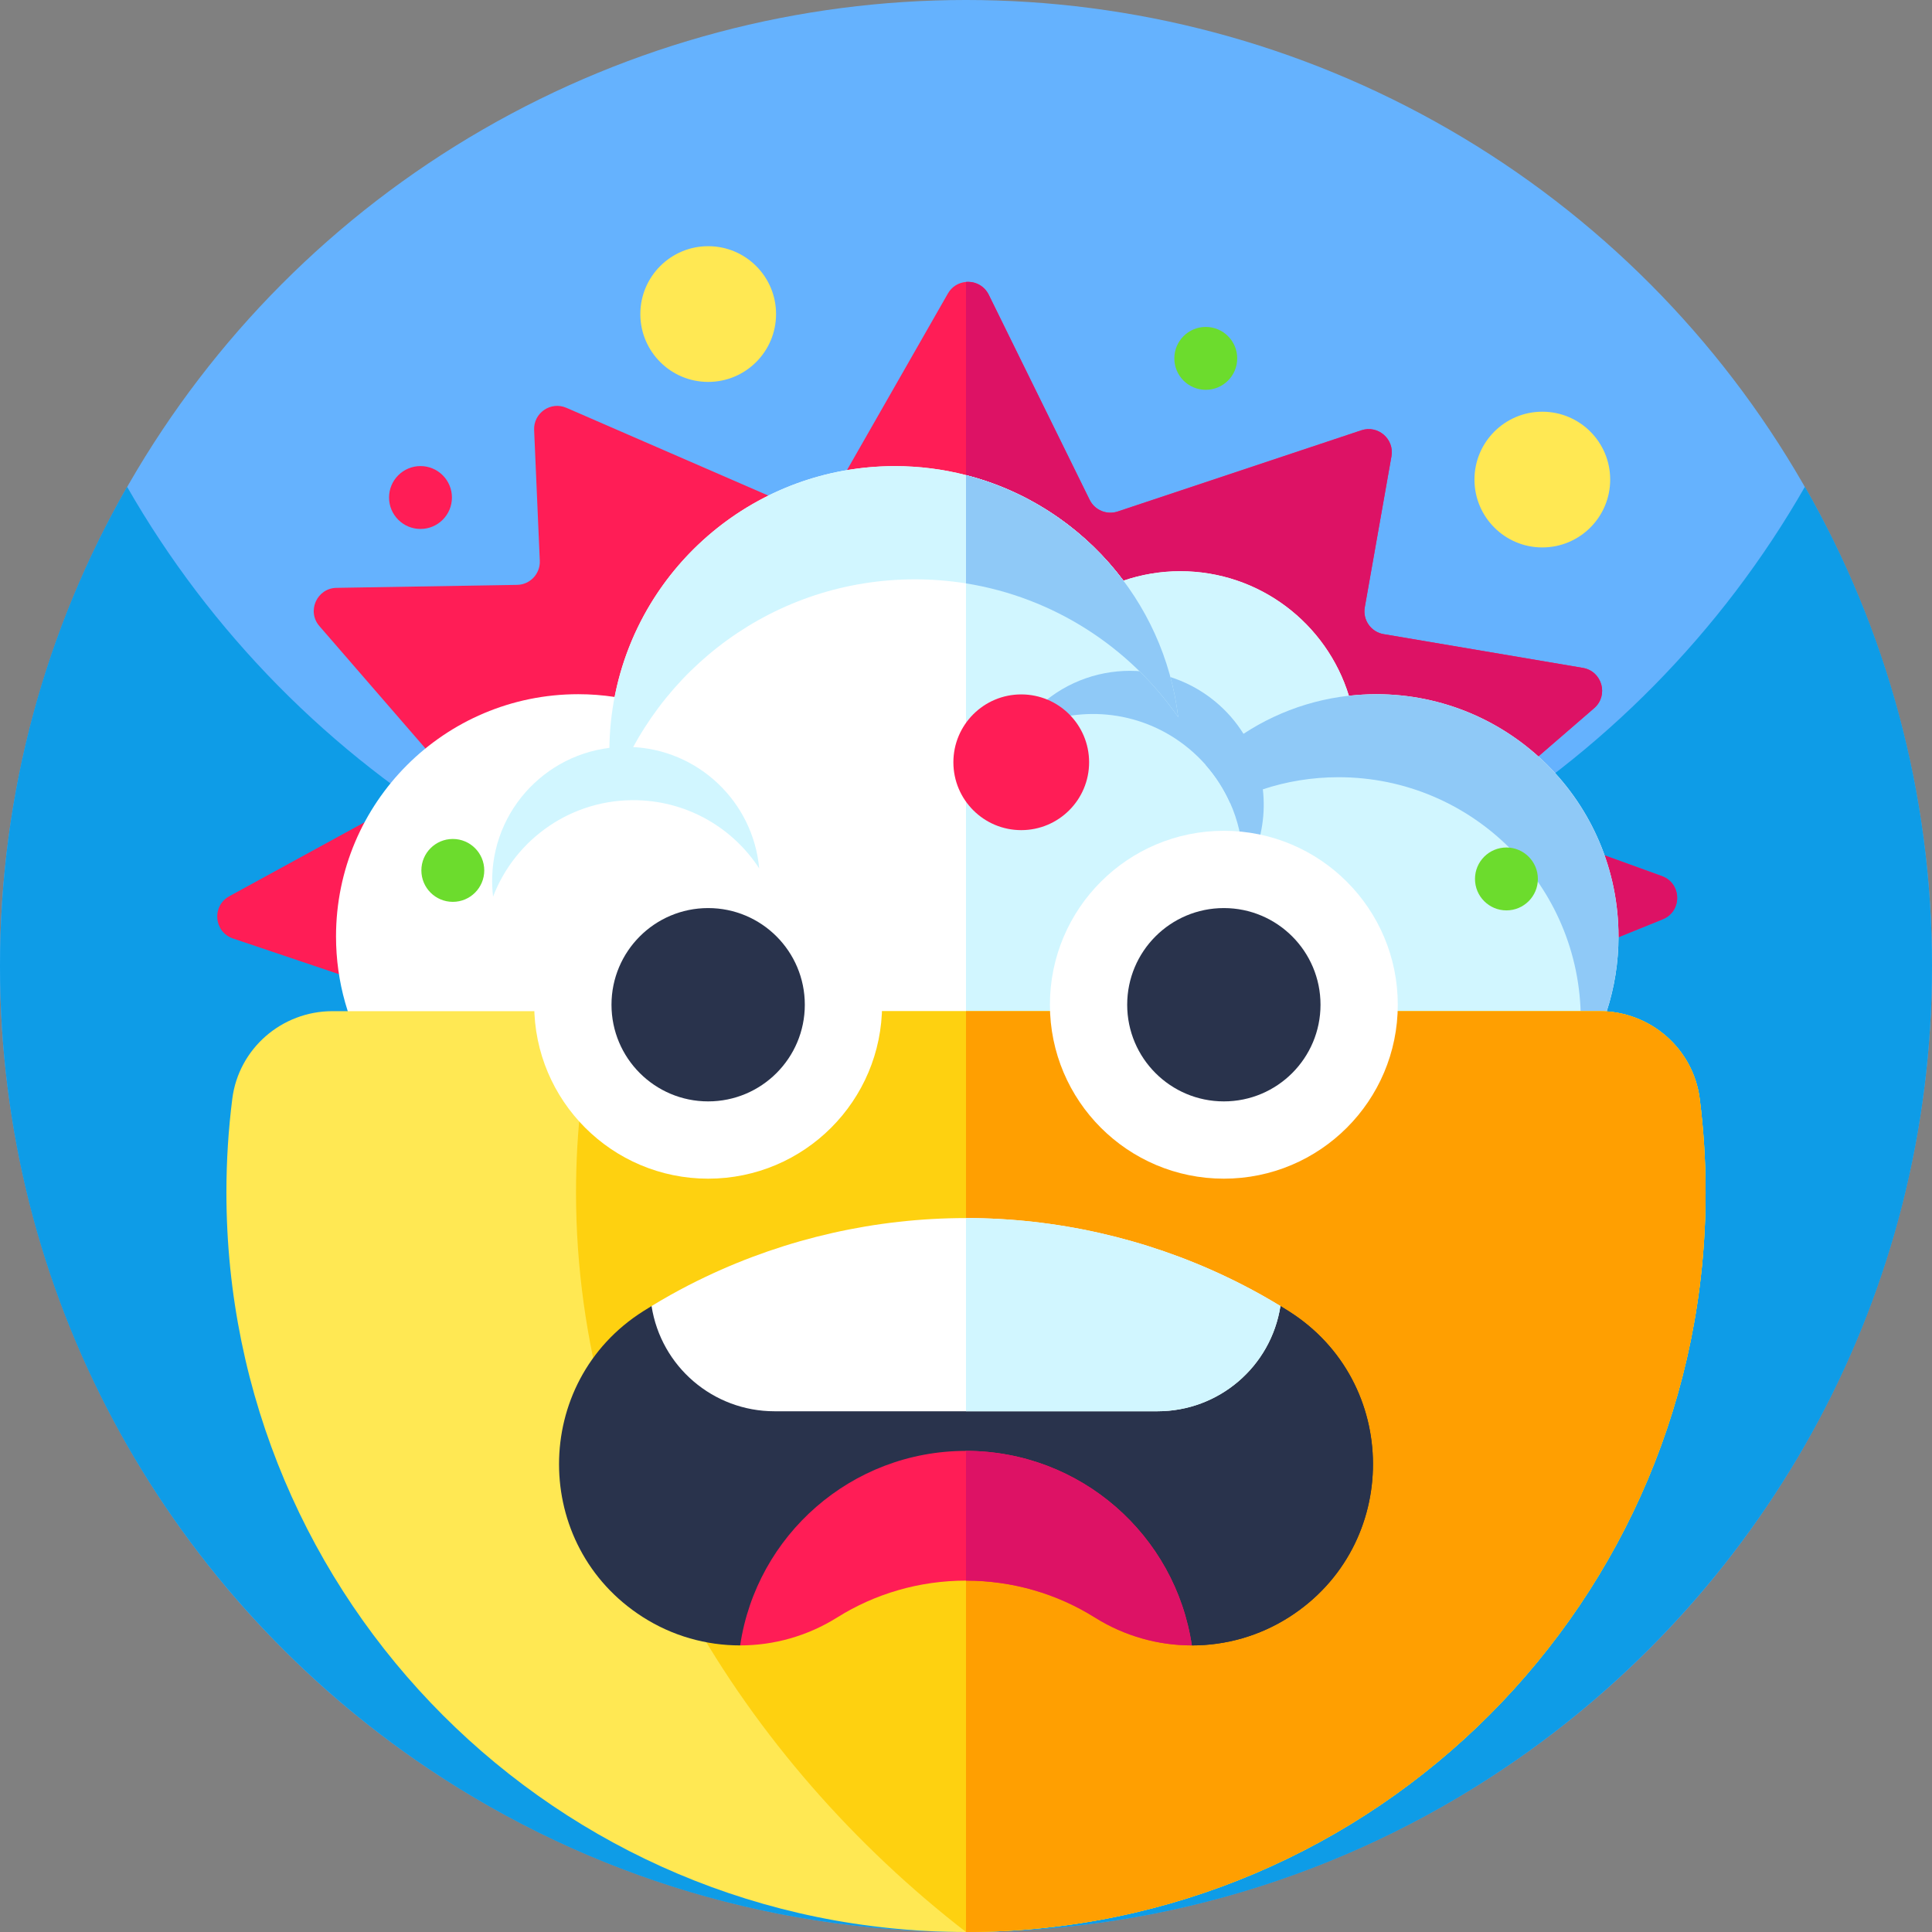 <svg id="Capa_1" enable-background="new 0 0 512 512" height="512" viewBox="0 0 512 512" width="512" xmlns="http://www.w3.org/2000/svg"><rect x="0" y="0" width="512" height="512" fill="#808080" stroke="none"/><circle cx="256" cy="256" fill="#65b2fe" r="256"/><path d="m512 256c0 87.11-43.52 164.07-110 210.31-41.41 28.8-91.73 45.69-146 45.69s-104.59-16.89-146-45.69c-66.48-46.24-110-123.2-110-210.31 0-46.22 12.25-89.57 33.68-127 44.12 77.07 127.16 129 222.32 129s178.21-51.93 222.32-129c21.43 37.43 33.68 80.78 33.68 127z" fill="#0e9ce7"/><path d="m440.64 243.62-71.73 29.04c-3.29 1.33-4.77 5.18-3.21 8.37l15.26 31.17c2.49 5.09-2.68 10.55-7.91 8.33l-43.68-18.56c-3.64-1.55-7.78.72-8.44 4.62l-7.26 42.99c-.94 5.57-8.27 7.01-11.25 2.22l-31.64-50.94c-2.35-3.79-7.84-3.88-10.31-.17l-4.47 6.71-25.61 38.41c-3.1 4.66-10.3 3.06-11.16-2.47l-5.03-32.7c-.66-4.32-5.49-6.57-9.22-4.32l-50.42 30.41c-4.45 2.69-10.02-1.05-9.22-6.19l7.12-45.9c.46-2.95-1.27-5.8-4.1-6.75l-86.62-29.18c-5.06-1.71-5.67-8.62-.98-11.19l51.63-28.24c3.43-1.87 4.25-6.43 1.69-9.39l-29.43-33.96c-3.41-3.93-.67-10.06 4.53-10.14l47.85-.79c3.45-.05 6.17-2.94 6.02-6.39l-1.5-34.65c-.2-4.52 4.41-7.69 8.56-5.88l62.07 26.98c2.87 1.25 6.22.14 7.77-2.58l31.25-54.69c1.08-1.9 2.92-2.91 4.8-3.07 2.37-.2 4.82.95 6.03 3.4l26.73 54.33c1.35 2.75 4.53 4.08 7.44 3.11l64.57-21.52c4.41-1.47 8.78 2.3 7.98 6.88l-7.07 40.03c-.59 3.35 1.66 6.55 5.01 7.11l52.78 8.94c5.11.86 6.91 7.28 2.99 10.68l-23.06 19.94c-3.54 3.06-2.48 8.81 1.92 10.4l39.1 14.16c5.29 1.91 5.43 9.33.22 11.44z" fill="#ff1d56"/><path d="m440.64 243.62-71.73 29.04c-3.29 1.33-4.77 5.18-3.21 8.37l15.26 31.17c2.49 5.09-2.68 10.55-7.91 8.33l-43.68-18.56c-3.64-1.55-7.78.72-8.44 4.62l-7.26 42.99c-.94 5.57-8.27 7.01-11.25 2.22l-31.64-50.94c-2.35-3.79-7.84-3.88-10.31-.17l-4.47 6.71v-232.68c2.37-.2 4.82.95 6.03 3.4l26.73 54.33c1.35 2.75 4.53 4.08 7.44 3.11l64.57-21.52c4.41-1.47 8.78 2.3 7.98 6.88l-7.07 40.03c-.59 3.35 1.66 6.55 5.01 7.11l52.78 8.94c5.11.86 6.91 7.28 2.99 10.68l-23.06 19.94c-3.54 3.06-2.48 8.81 1.92 10.4l39.1 14.16c5.29 1.91 5.43 9.33.22 11.44z" fill="#dd1265"/><path d="m428.92 248.17c0 27.59-17.4 51.11-41.83 60.19-6.96 2.59-14.49 4-22.36 4h-211.49c-11.14 0-21.62-2.84-30.75-7.84-19.93-10.89-33.44-32.04-33.44-56.35 0-35.46 28.74-64.2 64.19-64.2 3.28 0 6.5.25 9.65.73 6.75-34.85 37.42-61.17 74.24-61.17 6.51 0 12.84.82 18.87 2.38.85.22 1.7.45 2.54.7 15.84 4.66 29.52 14.37 39.18 27.27 4.72-1.61 9.79-2.5 15.06-2.5 21.03 0 38.82 13.9 44.69 33.01 2.38-.26 4.8-.42 7.26-.42 35.45 0 64.19 28.74 64.19 64.2z" fill="#fff"/><path d="m425.65 268.43c-6.12 18.45-20.4 33.18-38.56 39.93-6.96 2.59-14.49 4-22.36 4h-108.73v-186.45c.85.22 1.7.45 2.54.7 15.84 4.66 29.52 14.37 39.18 27.27 4.72-1.61 9.79-2.5 15.06-2.5 21.03 0 38.82 13.9 44.69 33.01l13.318 6.79c22.512 11.476 39.601 31.352 47.573 55.329z" fill="#d1f6ff"/><path d="m417.14 285.25c1.16-4.83 1.78-9.88 1.78-15.08 0-35.46-28.74-64.2-64.19-64.2-7.01 0-13.75 1.12-20.06 3.21-3 .98-5.9 2.18-8.68 3.58-1.62-3.62-3.8-7.04-6.52-10.12 3.07-3.05 6.44-5.79 10.07-8.17 10.11-6.64 22.2-10.5 35.19-10.5 35.45 0 64.19 28.74 64.19 64.2 0 13.82-4.36 26.61-11.78 37.08z" fill="#8fc9f7"/><path d="m331.805 227.753c-.535 1.191-2.336.875-2.392-.429-.213-5.001-1.364-9.951-3.423-14.564-1.62-3.62-3.8-7.04-6.52-10.12-1.36-1.53-2.85-2.97-4.47-4.31-12.009-9.919-28.112-11.61-41.456-5.721-1.188.524-2.297-.918-1.468-1.918.011-.014.023-.027.034-.041 12.47-15.1 34.82-17.22 49.92-4.75 3.03 2.5 5.54 5.41 7.51 8.57 2.82 4.51 4.54 9.54 5.13 14.71.718 6.241-.214 12.67-2.865 18.573z" fill="#8fc9f7"/><path d="m452 316c0 108.06-87.46 195.7-195.44 196h-.56c-108.24 0-196-87.76-196-196 0-8.4.53-16.69 1.56-24.81 1.69-13.31 13.12-23.22 26.54-23.22h335.8c13.42 0 24.85 9.91 26.54 23.22 1.03 8.12 1.56 16.41 1.56 24.81z" fill="#ffe853"/><path d="m452 316c0 108.06-87.46 195.7-195.44 196h-.56c-58.54-45.3-103.35-116.25-103.35-196 0-16.43 1.91-32.49 5.47-48.03h265.78c13.42 0 24.85 9.91 26.54 23.22 1.03 8.12 1.56 16.41 1.56 24.81z" fill="#fed110"/><path d="m256 267.97v244.03c108.244 0 196-87.756 196-196 0-8.405-.531-16.685-1.56-24.811-1.685-13.306-13.124-23.219-26.536-23.219z" fill="#ff9f01"/><circle cx="187.667" cy="266.264" fill="#fff" r="46.095"/><circle cx="187.667" cy="266.264" fill="#29334c" r="25.616"/><circle cx="324.333" cy="266.264" fill="#fff" r="46.095"/><circle cx="324.333" cy="266.264" fill="#29334c" r="25.616"/><path d="m341.71 428.5c-7.88 5.05-16.87 7.56-25.86 7.55l-59.85-51.55-59.85 51.55c-8.99.01-17.98-2.5-25.86-7.55-14.76-9.45-22.14-24.97-22.14-40.48 0-15.58 7.45-31.16 22.35-40.56.72-.45 1.44-.9 2.17-1.34h166.66c.73.44 1.45.89 2.17 1.34 29.73 18.76 29.81 62.09.21 81.04z" fill="#29334c"/><path d="m341.71 428.5c-7.88 5.05-16.87 7.56-25.86 7.55l-59.85-51.55v-38.38h83.33c.73.44 1.45.89 2.17 1.34 29.73 18.76 29.81 62.09.21 81.04z" fill="#29334c"/><path d="m339.33 346.12c-2.5 16.05-16.33 27.88-32.57 27.88h-101.52c-16.24 0-30.07-11.83-32.57-27.88 1.67-1.02 3.36-2.01 5.07-2.97 3.05-1.7 6.15-3.31 9.3-4.8 21.45-10.2 45.08-15.55 68.96-15.55s47.51 5.35 68.96 15.55c3.15 1.49 6.25 3.1 9.3 4.8 1.71.96 3.4 1.95 5.07 2.97z" fill="#fff"/><path d="m315.85 436.05c-8.91 0-17.84-2.47-25.7-7.4-10.07-6.31-21.83-9.77-34.15-9.77s-24.08 3.46-34.15 9.77c-7.86 4.93-16.79 7.4-25.7 7.4 4.33-29.17 29.47-51.55 59.85-51.55s55.52 22.38 59.85 51.55z" fill="#ff1d56"/><path d="m315.85 436.05c-8.91 0-17.84-2.47-25.7-7.4-10.07-6.31-21.83-9.77-34.15-9.77v-34.38c30.38 0 55.52 22.38 59.85 51.55z" fill="#dd1265"/><g fill="#d1f6ff"><path d="m339.33 346.12c-2.5 16.05-16.33 27.88-32.57 27.88h-50.76v-51.2c23.88 0 47.51 5.35 68.96 15.55 3.15 1.49 6.25 3.1 9.3 4.8 1.71.96 3.4 1.95 5.07 2.97z"/><path d="m312.23 190.04c-12.89-18.55-32.98-31.71-56.23-35.44-4.4-.7-8.92-1.07-13.53-1.07-37.06 0-68.57 23.74-80.16 56.84-.54-3.65-.82-7.39-.82-11.19 0-41.78 33.87-75.65 75.64-75.65 6.52 0 12.84.82 18.87 2.38 29.79 7.64 52.48 32.97 56.23 64.13z"/><path d="m201.195 230.13c-6.882-10.551-18.648-17.665-32.19-18.059-17.365-.505-32.454 10.19-38.336 25.542-.203-1.718-.284-3.474-.232-5.255.569-19.577 16.902-34.986 36.474-34.417 18.13.528 32.682 14.57 34.284 32.189z"/></g><path d="m312.23 190.04c-12.89-18.55-32.98-31.71-56.23-35.44v-28.69c29.79 7.64 52.48 32.97 56.23 64.13z" fill="#8fc9f7"/><circle cx="120" cy="230.667" fill="#6cdc2d" r="8.333"/><circle cx="399.22" cy="232.93" fill="#6cdc2d" r="8.333"/><circle cx="111.433" cy="131.847" fill="#ff1d56" r="8.333"/><circle cx="319.543" cy="94.973" fill="#6cdc2d" r="8.333"/><circle cx="187.679" cy="83.227" fill="#ffe853" r="17.984"/><circle cx="270.64" cy="202.01" fill="#ff1d56" r="17.984"/><circle cx="408.733" cy="127.091" fill="#ffe853" r="17.984"/></svg>